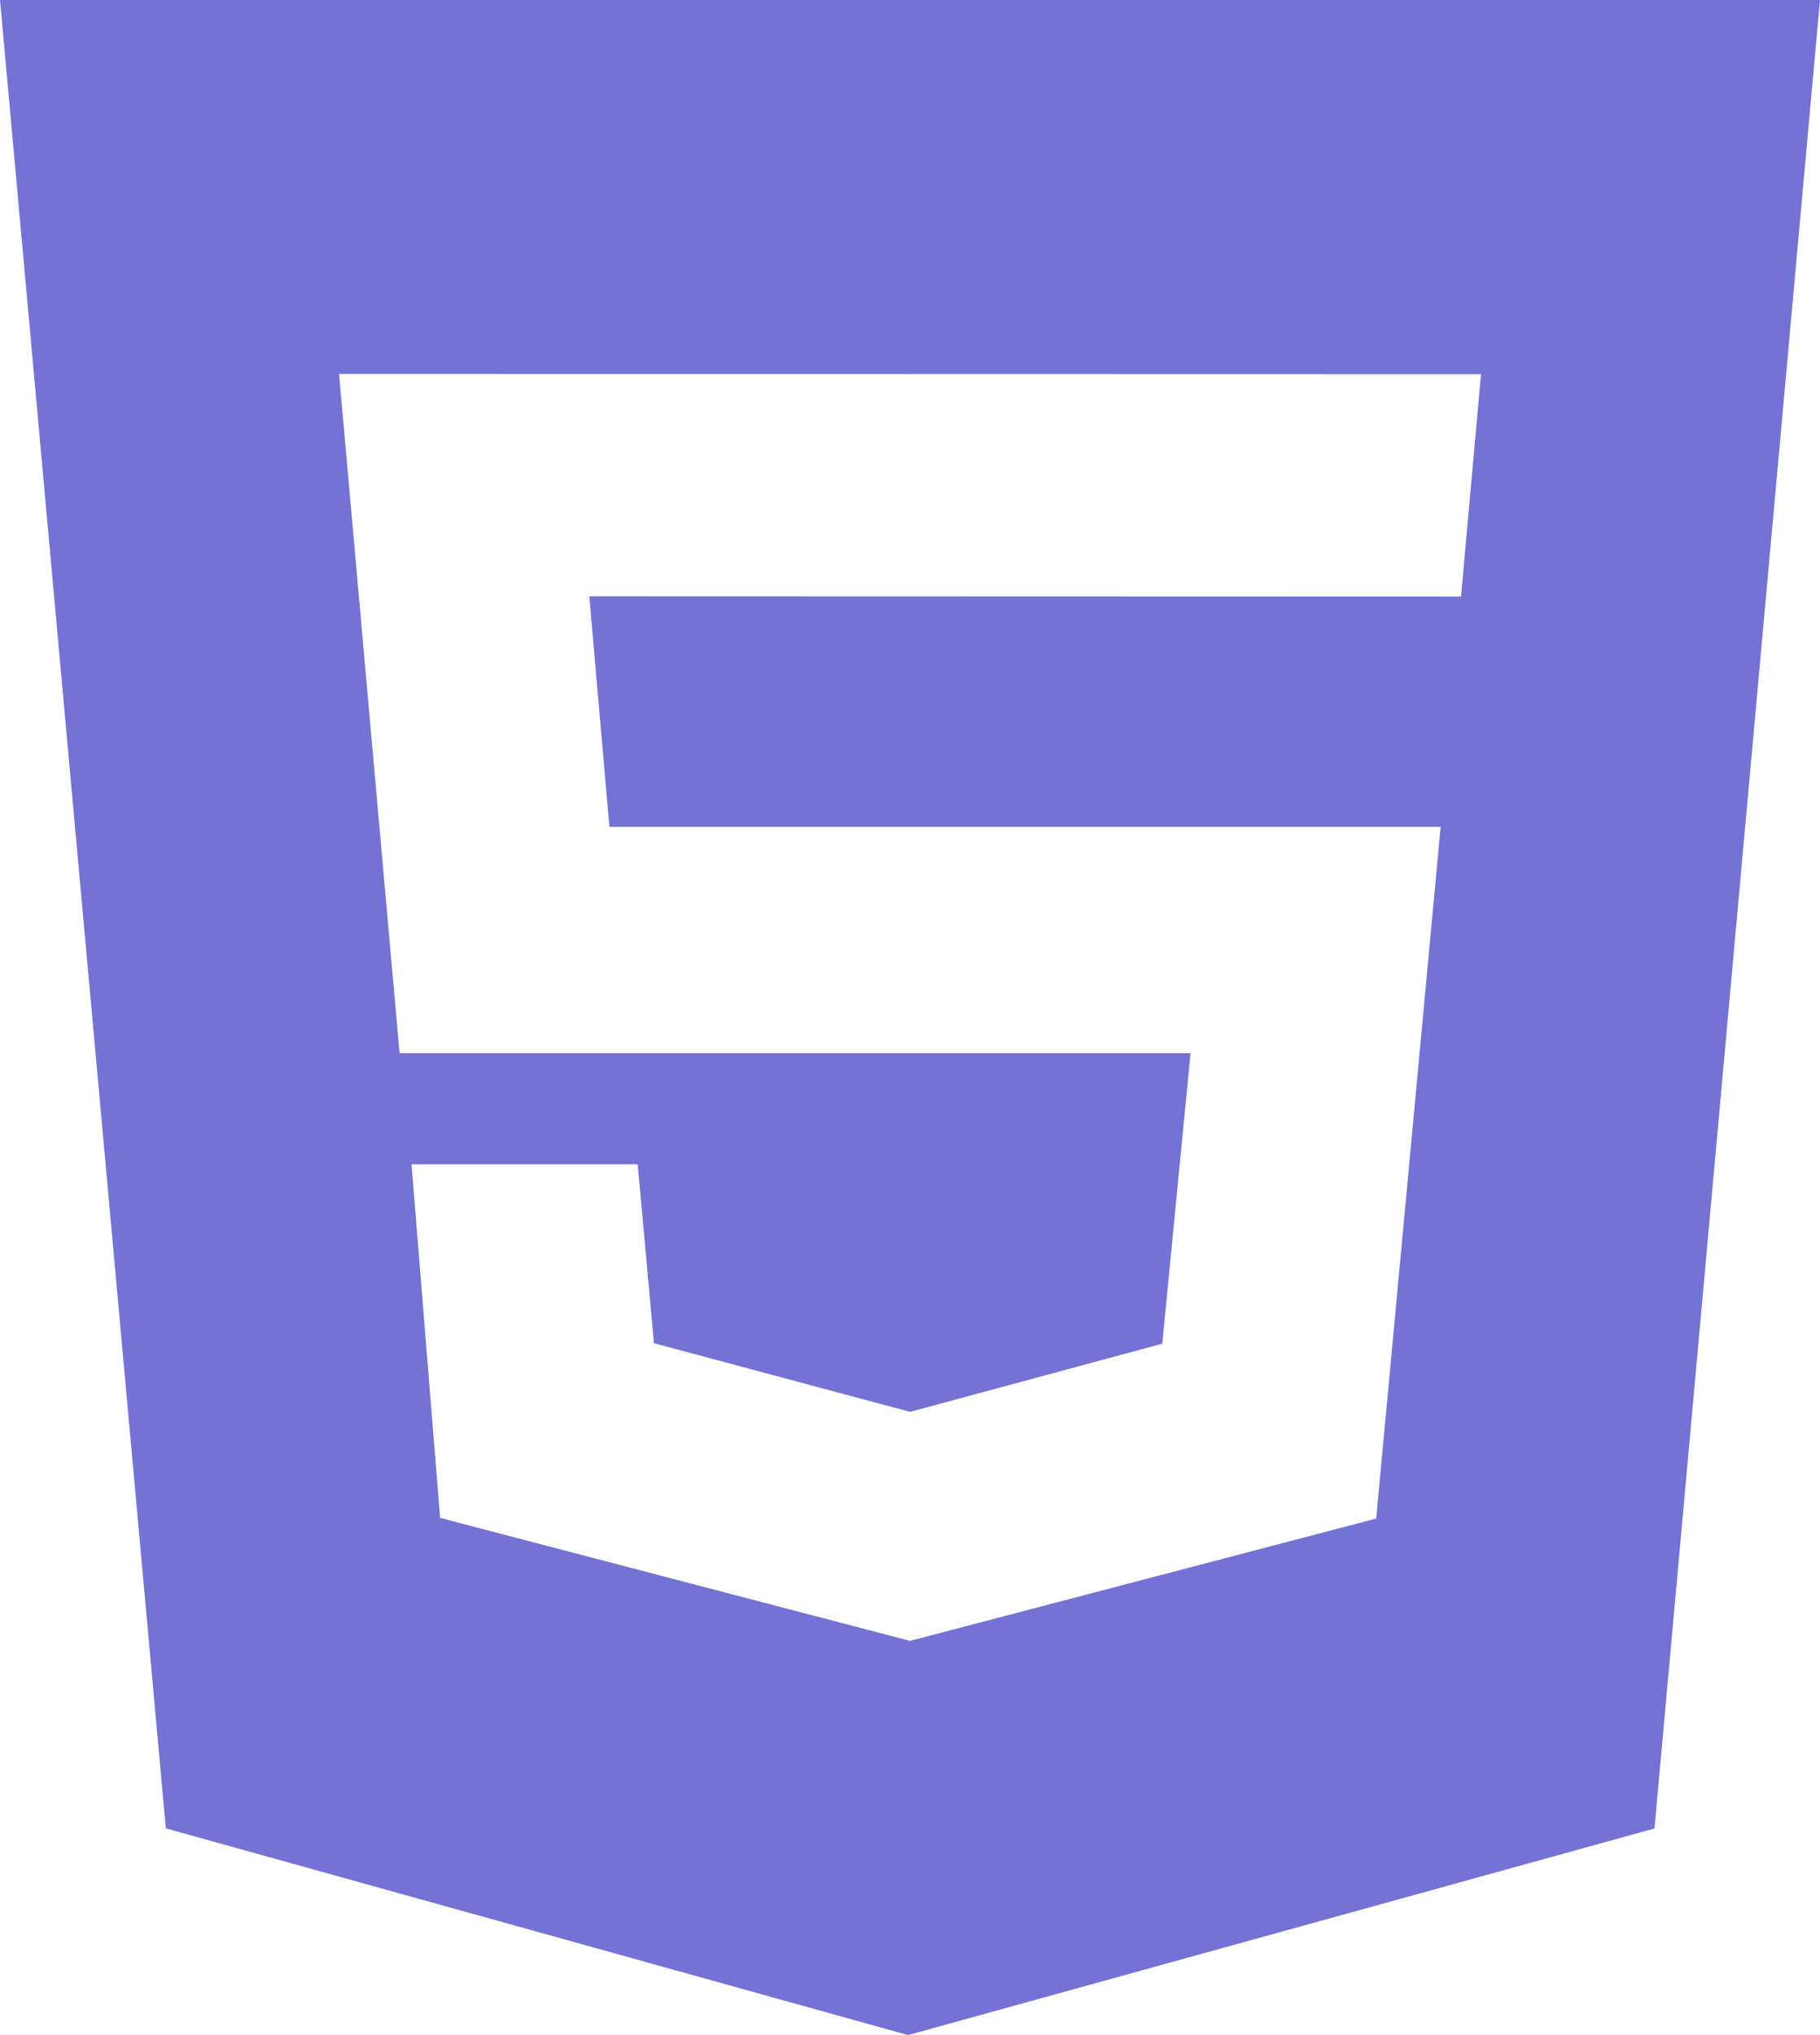 <svg width="34" height="38" viewBox="0 0 34 38" fill="none" xmlns="http://www.w3.org/2000/svg">
<path id="Vector" d="M11.384 15.437L11.009 11.134L27.294 11.139L27.667 6.987L6.334 6.982L7.465 19.665H22.241L21.713 25.09L17.001 26.363L12.217 25.081L11.913 21.74H7.688L8.222 28.343L17 30.639L25.709 28.355L26.913 15.44H11.384V15.437ZM0 0H34L30.908 34.142L16.964 38L3.098 34.14L0 0Z" fill="#7572D5"/>
</svg>
